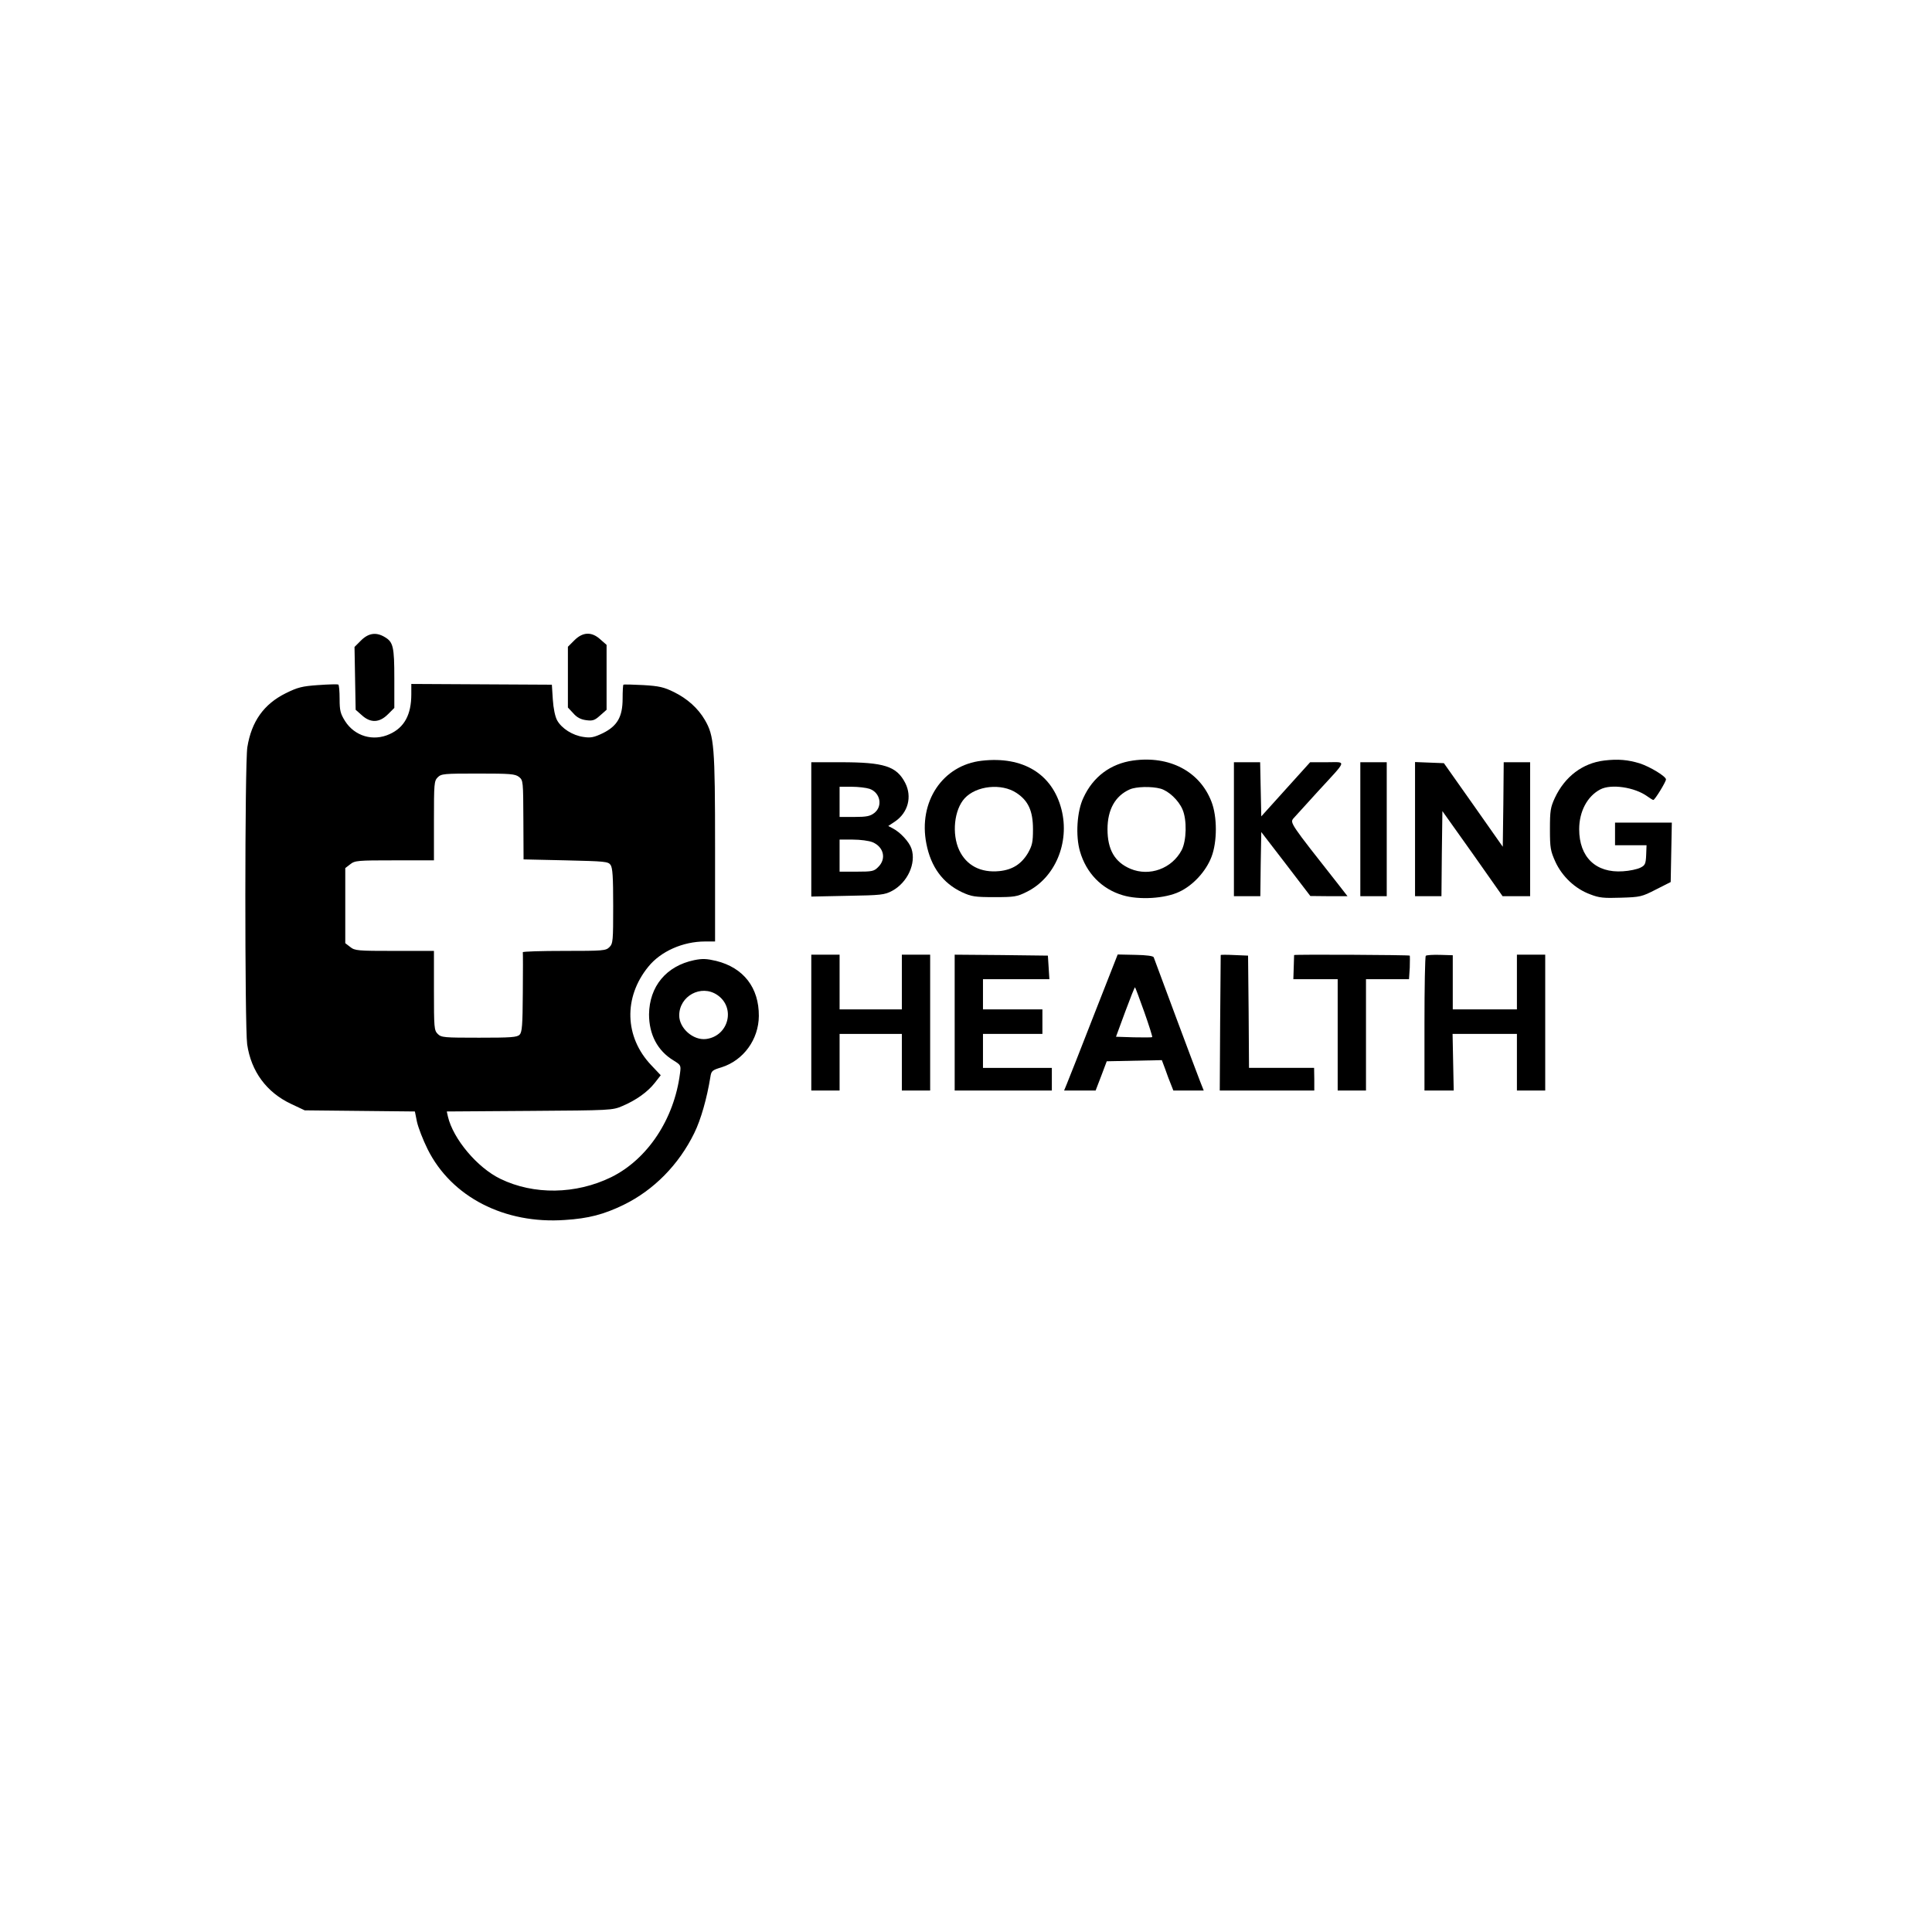 <?xml version="1.0" standalone="no"?>
<!DOCTYPE svg PUBLIC "-//W3C//DTD SVG 20010904//EN"
 "http://www.w3.org/TR/2001/REC-SVG-20010904/DTD/svg10.dtd">
<svg version="1.0" xmlns="http://www.w3.org/2000/svg"
 width="1024pt" height="1024pt" viewBox="0 0 1024 1024"
 preserveAspectRatio="xMidYMid meet">

<g transform="translate(0,1024) scale(0.1,-0.1)"
fill="#000000" stroke="none">
<path d="M1913 6845 l-34 -34 3 -167 3 -166 33 -29 c46 -42 93 -40 138 5 l34
34 0 156 c0 168 -6 193 -50 219 -46 28 -87 22 -127 -18z"/>
<path d="M3044 6846 l-34 -34 0 -161 0 -161 28 -30 c19 -22 39 -33 68 -37 36
-5 46 -1 75 25 l34 30 0 172 0 172 -33 29 c-46 42 -93 40 -138 -5z"/>
<path d="M1687 6609 c-86 -6 -109 -12 -172 -43 -117 -58 -182 -150 -204 -286
-14 -86 -14 -1479 -1 -1575 21 -144 103 -255 233 -316 l72 -34 292 -3 292 -3
11 -55 c7 -31 32 -96 57 -146 126 -252 407 -397 728 -374 124 8 205 29 310 80
160 78 293 213 375 381 35 71 67 185 85 296 5 33 9 37 59 52 117 37 197 148
198 272 1 150 -81 256 -226 292 -51 12 -73 13 -117 4 -148 -31 -237 -139 -239
-287 0 -107 45 -193 129 -244 40 -25 41 -26 35 -70 -31 -242 -172 -454 -364
-549 -188 -92 -411 -95 -588 -9 -122 59 -250 211 -278 330 l-6 27 439 3 c430
3 439 3 492 26 73 31 133 74 171 122 l32 41 -51 54 c-141 149 -147 359 -15
521 66 82 184 134 301 134 l53 0 0 498 c0 538 -5 592 -54 676 -36 62 -93 113
-164 148 -53 26 -78 32 -163 37 -55 3 -102 4 -105 2 -2 -2 -4 -36 -4 -74 0
-96 -28 -145 -105 -183 -46 -22 -64 -26 -102 -20 -58 8 -116 45 -140 88 -11
20 -20 64 -23 111 l-5 78 -373 2 -372 2 0 -55 c0 -108 -37 -176 -115 -211 -87
-40 -185 -11 -236 69 -25 40 -29 56 -29 118 0 40 -3 74 -7 76 -5 2 -52 1 -106
-3z m1064 -487 c22 -18 22 -23 23 -228 l1 -209 223 -5 c207 -5 225 -6 238 -24
11 -16 14 -63 14 -218 0 -185 -1 -199 -20 -218 -19 -19 -33 -20 -240 -20 -121
0 -219 -3 -219 -7 1 -5 1 -101 0 -215 -1 -173 -4 -209 -17 -222 -13 -14 -47
-16 -215 -16 -186 0 -200 1 -219 20 -19 19 -20 33 -20 230 l0 210 -209 0
c-196 0 -210 1 -235 21 l-26 20 0 199 0 199 26 20 c25 20 39 21 235 21 l209 0
0 210 c0 197 1 211 20 230 19 19 33 20 214 20 173 0 196 -2 217 -18z m1050
-1155 c100 -67 61 -219 -59 -234 -68 -8 -142 57 -142 125 0 103 116 166 201
109z"/>
<path d="M5204 6208 c-208 -23 -338 -218 -294 -440 24 -123 87 -209 189 -257
50 -23 68 -26 171 -26 106 0 120 2 172 28 150 74 229 261 184 437 -48 188
-204 283 -422 258z m184 -171 c62 -41 87 -95 87 -192 0 -69 -4 -86 -27 -127
-35 -58 -82 -88 -151 -95 -99 -10 -175 30 -213 111 -40 86 -27 214 29 275 62
67 196 81 275 28z"/>
<path d="M6005 6209 c-119 -17 -212 -86 -263 -198 -34 -71 -42 -201 -18 -283
33 -115 115 -200 227 -233 86 -26 225 -18 301 19 72 34 140 108 169 184 31 80
31 214 0 293 -62 161 -223 245 -416 218z m146 -149 c43 -12 95 -61 116 -109
25 -56 22 -167 -4 -217 -52 -98 -170 -141 -271 -99 -83 35 -122 101 -122 210
0 104 41 177 118 211 34 15 115 17 163 4z"/>
<path d="M8502 6209 c-114 -14 -208 -85 -261 -198 -23 -50 -26 -68 -26 -166 0
-100 3 -115 29 -173 36 -78 105 -143 184 -172 48 -19 73 -21 163 -18 102 3
111 5 185 43 l79 40 3 158 3 157 -151 0 -150 0 0 -60 0 -60 83 0 84 0 -2 -52
c-2 -47 -6 -55 -31 -67 -16 -8 -57 -17 -92 -19 -144 -10 -232 75 -232 223 0
94 43 175 112 211 57 30 181 12 248 -36 15 -11 30 -20 33 -20 8 0 67 96 67
109 0 16 -84 67 -139 85 -63 19 -114 24 -189 15z"/>
<path d="M4300 5844 l0 -356 193 4 c177 3 195 5 235 26 82 44 129 146 103 224
-12 36 -59 87 -100 108 l-23 12 36 24 c69 47 91 131 54 204 -46 89 -111 110
-343 110 l-155 0 0 -356z m309 215 c57 -20 71 -92 25 -128 -22 -17 -41 -21
-105 -21 l-79 0 0 80 0 80 64 0 c34 0 77 -5 95 -11z m16 -283 c59 -25 74 -88
30 -131 -22 -23 -32 -25 -115 -25 l-90 0 0 85 0 85 70 0 c39 0 86 -6 105 -14z"/>
<path d="M6540 5845 l0 -355 70 0 70 0 2 170 3 170 130 -169 130 -170 98 -1
99 0 -49 63 c-256 325 -257 326 -237 350 11 12 69 76 129 142 159 173 153 155
48 155 l-89 0 -130 -144 -129 -143 -3 143 -3 144 -69 0 -70 0 0 -355z"/>
<path d="M7210 5845 l0 -355 70 0 70 0 0 355 0 355 -70 0 -70 0 0 -355z"/>
<path d="M7500 5845 l0 -355 70 0 70 0 2 226 3 225 160 -225 159 -226 73 0 73
0 0 355 0 355 -70 0 -70 0 -2 -224 -3 -224 -156 222 -156 221 -77 3 -76 3 0
-356z"/>
<path d="M4300 4820 l0 -360 75 0 75 0 0 150 0 150 165 0 165 0 0 -150 0 -150
75 0 75 0 0 360 0 360 -75 0 -75 0 0 -145 0 -145 -165 0 -165 0 0 145 0 145
-75 0 -75 0 0 -360z"/>
<path d="M5060 4820 l0 -360 258 0 257 0 0 60 0 60 -182 0 -183 0 0 90 0 90
158 0 157 0 0 65 0 65 -157 0 -158 0 0 80 0 80 176 0 176 0 -4 63 -4 62 -247
3 -247 2 0 -360z"/>
<path d="M5796 4855 c-70 -180 -134 -342 -142 -361 l-14 -34 84 0 83 0 30 78
29 77 146 3 146 3 18 -48 c9 -27 23 -63 30 -80 l13 -33 80 0 81 0 -19 48 c-23
58 -241 643 -246 658 -2 7 -38 12 -97 13 l-94 2 -128 -326z m269 21 c25 -71
44 -131 42 -133 -3 -2 -47 -2 -98 -1 l-94 3 49 133 c27 73 50 131 52 129 2 -2
24 -61 49 -131z"/>
<path d="M6470 5178 c0 -2 -1 -164 -3 -361 l-2 -357 251 0 250 0 0 60 -1 60
-172 0 -173 0 -2 298 -3 297 -72 3 c-40 2 -73 2 -73 0z"/>
<path d="M6859 5178 c0 -2 -1 -31 -2 -66 l-2 -62 118 0 117 0 0 -295 0 -295
75 0 75 0 0 295 0 295 114 0 114 0 4 61 c1 33 1 62 0 64 -4 4 -612 7 -613 3z"/>
<path d="M7557 5174 c-4 -4 -7 -166 -7 -361 l0 -353 78 0 77 0 -3 150 -3 150
170 0 171 0 0 -150 0 -150 75 0 75 0 0 360 0 360 -75 0 -75 0 0 -145 0 -145
-170 0 -170 0 0 143 0 144 -68 2 c-37 1 -71 -1 -75 -5z"/>
</g>
</svg>
